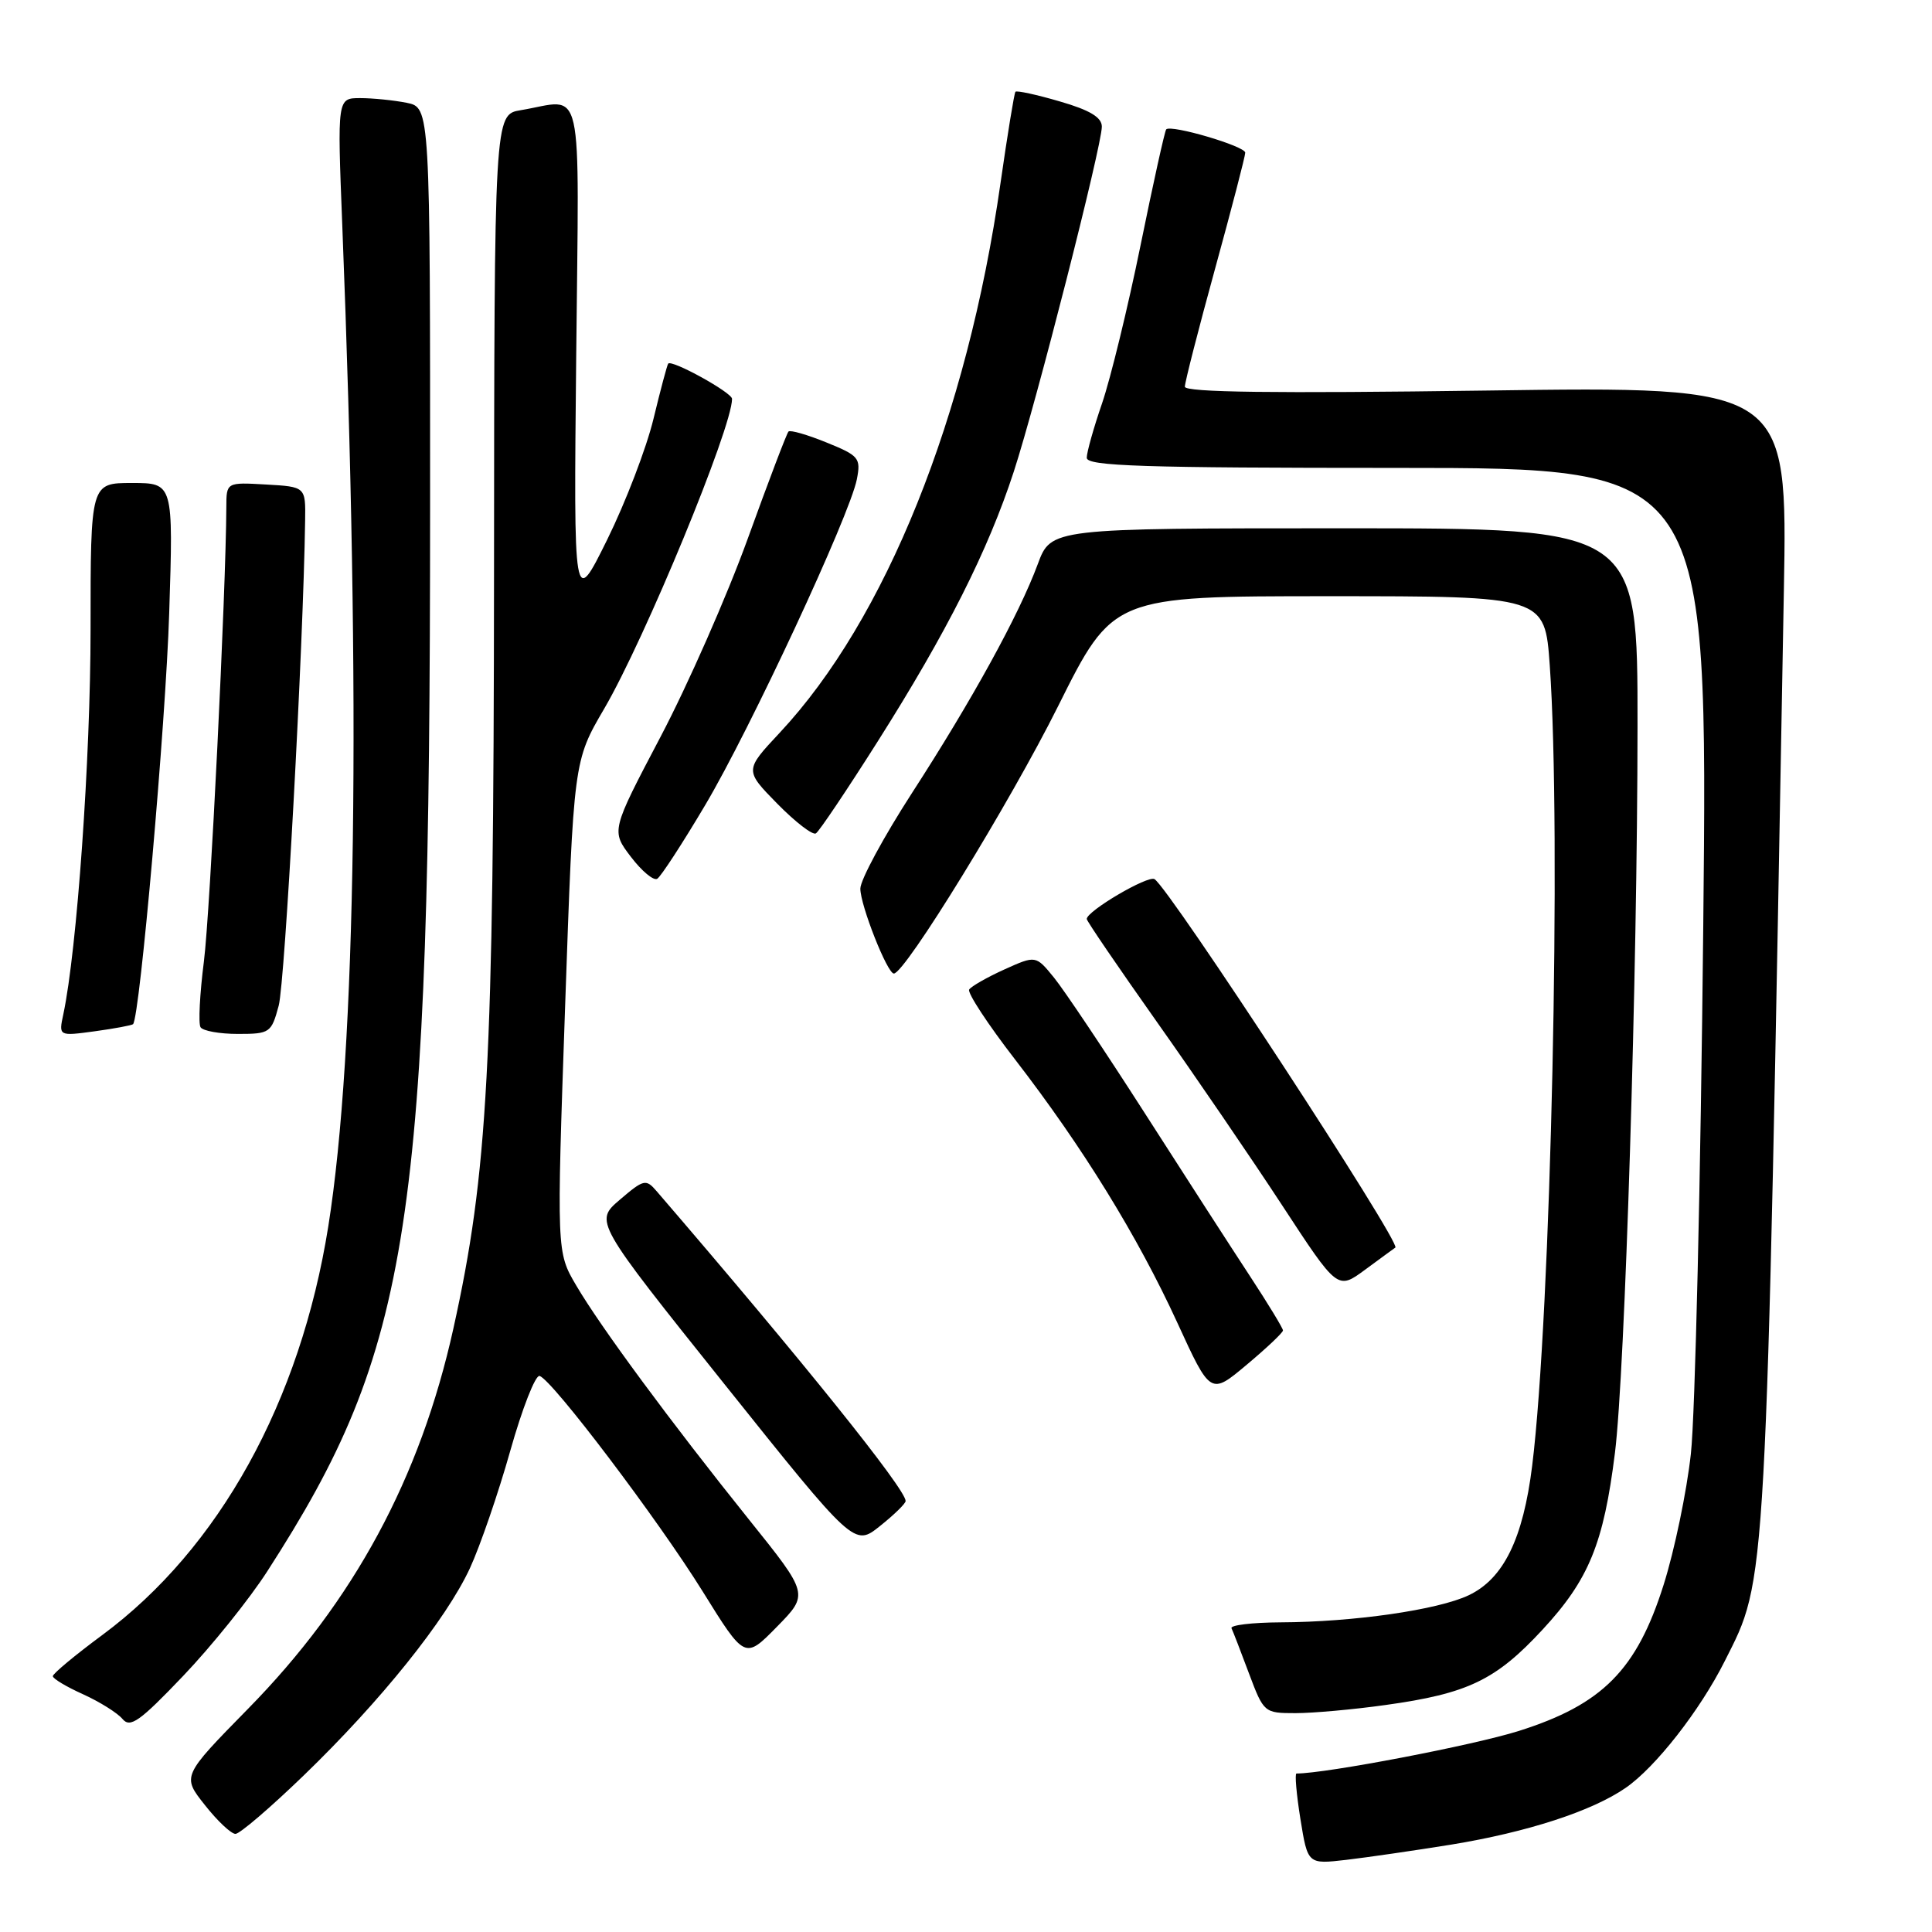 <?xml version="1.0" encoding="UTF-8" standalone="no"?>
<!DOCTYPE svg PUBLIC "-//W3C//DTD SVG 1.1//EN" "http://www.w3.org/Graphics/SVG/1.1/DTD/svg11.dtd" >
<svg xmlns="http://www.w3.org/2000/svg" xmlns:xlink="http://www.w3.org/1999/xlink" version="1.1" viewBox="0 0 256 256">
 <g >
 <path fill="currentColor"
d=" M 192.30 244.42 C 202.38 242.77 210.94 239.99 215.41 236.90 C 219.38 234.16 225.26 226.63 228.53 220.12 C 234.15 208.95 233.96 212.23 236.37 78.34 C 236.86 51.19 236.86 51.19 196.93 51.75 C 168.84 52.14 157.00 51.99 157.00 51.24 C 157.00 50.65 158.80 43.62 161.00 35.62 C 163.20 27.62 165.00 20.70 165.00 20.23 C 165.00 19.37 155.18 16.48 154.53 17.14 C 154.34 17.34 152.81 24.25 151.13 32.50 C 149.45 40.75 147.15 50.16 146.04 53.41 C 144.92 56.66 144.00 59.92 144.00 60.66 C 144.00 61.76 151.37 62.00 185.15 62.00 C 226.31 62.00 226.31 62.00 225.69 122.75 C 225.35 156.16 224.61 187.61 224.05 192.63 C 223.50 197.66 221.87 205.47 220.44 209.99 C 216.88 221.27 212.33 225.86 201.25 229.36 C 195.24 231.26 175.70 235.00 171.79 235.00 C 171.55 235.00 171.78 237.71 172.31 241.02 C 173.28 247.03 173.28 247.03 178.39 246.44 C 181.20 246.11 187.46 245.20 192.30 244.42 Z  M 40.25 235.25 C 50.46 225.39 59.11 214.61 62.26 207.81 C 63.61 204.89 66.02 197.89 67.61 192.25 C 69.20 186.62 70.95 182.15 71.50 182.32 C 73.19 182.85 87.18 201.34 93.10 210.86 C 98.70 219.88 98.70 219.88 102.94 215.56 C 107.18 211.24 107.18 211.24 99.26 201.37 C 88.87 188.42 79.55 175.79 76.34 170.31 C 73.75 165.90 73.75 165.90 74.88 133.37 C 76.01 100.83 76.01 100.83 80.07 93.89 C 85.45 84.67 97.00 56.68 97.00 52.85 C 97.00 52.02 89.01 47.61 88.54 48.18 C 88.40 48.36 87.52 51.65 86.59 55.50 C 85.66 59.35 82.90 66.55 80.46 71.50 C 76.01 80.50 76.01 80.50 76.35 47.25 C 76.72 9.74 77.50 13.19 69.00 14.60 C 65.50 15.18 65.50 15.18 65.46 76.34 C 65.41 141.22 64.65 155.40 60.07 176.06 C 55.68 195.87 46.87 212.17 32.87 226.42 C 24.11 235.35 24.11 235.35 27.14 239.17 C 28.80 241.28 30.63 243.00 31.20 243.00 C 31.77 243.00 35.84 239.51 40.25 235.25 Z  M 35.42 208.20 C 54.50 178.62 56.98 162.47 56.99 67.38 C 57.00 14.25 57.00 14.25 53.88 13.62 C 52.16 13.28 49.39 13.00 47.72 13.00 C 44.69 13.00 44.69 13.00 45.35 29.75 C 47.85 93.19 47.21 139.16 43.50 162.50 C 39.80 185.73 29.04 205.19 13.54 216.66 C 9.94 219.32 7.00 221.77 7.00 222.10 C 7.00 222.43 8.80 223.51 11.01 224.50 C 13.21 225.50 15.56 226.97 16.23 227.77 C 17.25 229.00 18.51 228.11 24.27 222.07 C 28.03 218.13 33.05 211.89 35.42 208.20 Z  M 183.60 225.92 C 194.49 224.41 198.20 222.63 204.39 215.94 C 210.54 209.30 212.49 204.53 213.99 192.50 C 215.32 181.81 216.97 128.83 216.98 96.25 C 217.00 70.00 217.00 70.00 178.14 70.00 C 139.27 70.00 139.27 70.00 137.51 74.75 C 135.02 81.47 128.81 92.76 120.84 105.08 C 117.08 110.90 114.00 116.60 114.00 117.75 C 114.00 119.96 117.57 129.00 118.44 129.00 C 119.91 129.00 133.84 106.33 140.19 93.60 C 147.47 79.00 147.47 79.00 176.08 79.00 C 204.70 79.00 204.70 79.00 205.35 88.15 C 206.91 110.18 205.51 174.15 203.02 194.23 C 201.82 203.90 199.23 209.19 194.61 211.38 C 190.52 213.32 179.37 214.93 169.67 214.97 C 165.91 214.99 162.99 215.34 163.18 215.75 C 163.38 216.16 164.42 218.86 165.50 221.75 C 167.45 226.94 167.52 227.00 171.66 227.00 C 173.97 227.00 179.34 226.52 183.60 225.92 Z  M 120.00 198.89 C 120.00 197.30 106.24 180.18 87.00 157.83 C 85.59 156.19 85.30 156.26 82.13 158.97 C 78.76 161.85 78.76 161.85 95.98 183.39 C 113.20 204.93 113.20 204.93 116.60 202.21 C 118.47 200.72 120.00 199.23 120.00 198.89 Z  M 170.00 176.29 C 170.00 176.00 168.04 172.78 165.65 169.13 C 163.26 165.49 156.97 155.75 151.69 147.50 C 146.40 139.25 140.99 131.17 139.66 129.54 C 137.25 126.58 137.25 126.58 133.08 128.46 C 130.78 129.50 128.69 130.70 128.42 131.12 C 128.16 131.55 130.90 135.73 134.52 140.41 C 143.48 152.02 150.73 163.79 155.99 175.24 C 160.40 184.86 160.40 184.86 165.20 180.83 C 167.84 178.62 170.00 176.58 170.00 176.29 Z  M 184.89 165.31 C 185.71 164.76 154.96 117.71 152.98 116.49 C 152.11 115.95 144.00 120.72 144.00 121.77 C 144.00 122.05 148.18 128.17 153.28 135.39 C 158.38 142.60 165.86 153.55 169.89 159.71 C 177.23 170.93 177.23 170.93 180.86 168.26 C 182.86 166.78 184.68 165.46 184.89 165.31 Z  M 17.63 135.71 C 18.53 134.80 21.96 95.83 22.42 81.25 C 22.97 64.00 22.97 64.00 17.48 64.00 C 12.00 64.00 12.00 64.00 12.00 83.39 C 12.00 100.44 10.20 125.90 8.39 134.40 C 7.77 137.30 7.77 137.30 12.56 136.65 C 15.19 136.29 17.47 135.86 17.63 135.71 Z  M 36.93 133.25 C 37.76 130.16 40.19 85.70 40.43 69.00 C 40.50 64.50 40.50 64.50 35.25 64.20 C 30.00 63.90 30.00 63.90 29.99 67.20 C 29.94 78.36 27.85 120.82 27.02 127.38 C 26.47 131.69 26.27 135.62 26.57 136.11 C 26.87 136.60 29.10 137.00 31.52 137.00 C 35.76 137.00 35.96 136.86 36.93 133.25 Z  M 93.43 106.70 C 99.40 96.65 112.60 68.29 113.54 63.50 C 114.08 60.69 113.83 60.38 109.51 58.63 C 106.98 57.60 104.72 56.95 104.48 57.18 C 104.25 57.41 101.82 63.80 99.08 71.38 C 96.34 78.95 91.14 90.76 87.53 97.62 C 80.97 110.09 80.97 110.09 83.60 113.54 C 85.04 115.43 86.61 116.74 87.09 116.44 C 87.57 116.15 90.43 111.76 93.43 106.70 Z  M 116.31 98.23 C 125.46 83.78 130.92 72.95 134.33 62.50 C 137.33 53.30 145.99 19.35 146.00 16.78 C 146.00 15.55 144.41 14.59 140.43 13.44 C 137.36 12.54 134.72 11.97 134.55 12.16 C 134.39 12.35 133.50 17.80 132.57 24.28 C 128.15 55.23 117.36 82.08 103.30 97.11 C 98.66 102.07 98.66 102.07 102.99 106.49 C 105.38 108.92 107.68 110.70 108.11 110.43 C 108.54 110.17 112.23 104.67 116.31 98.23 Z "/>
</g>
</svg>